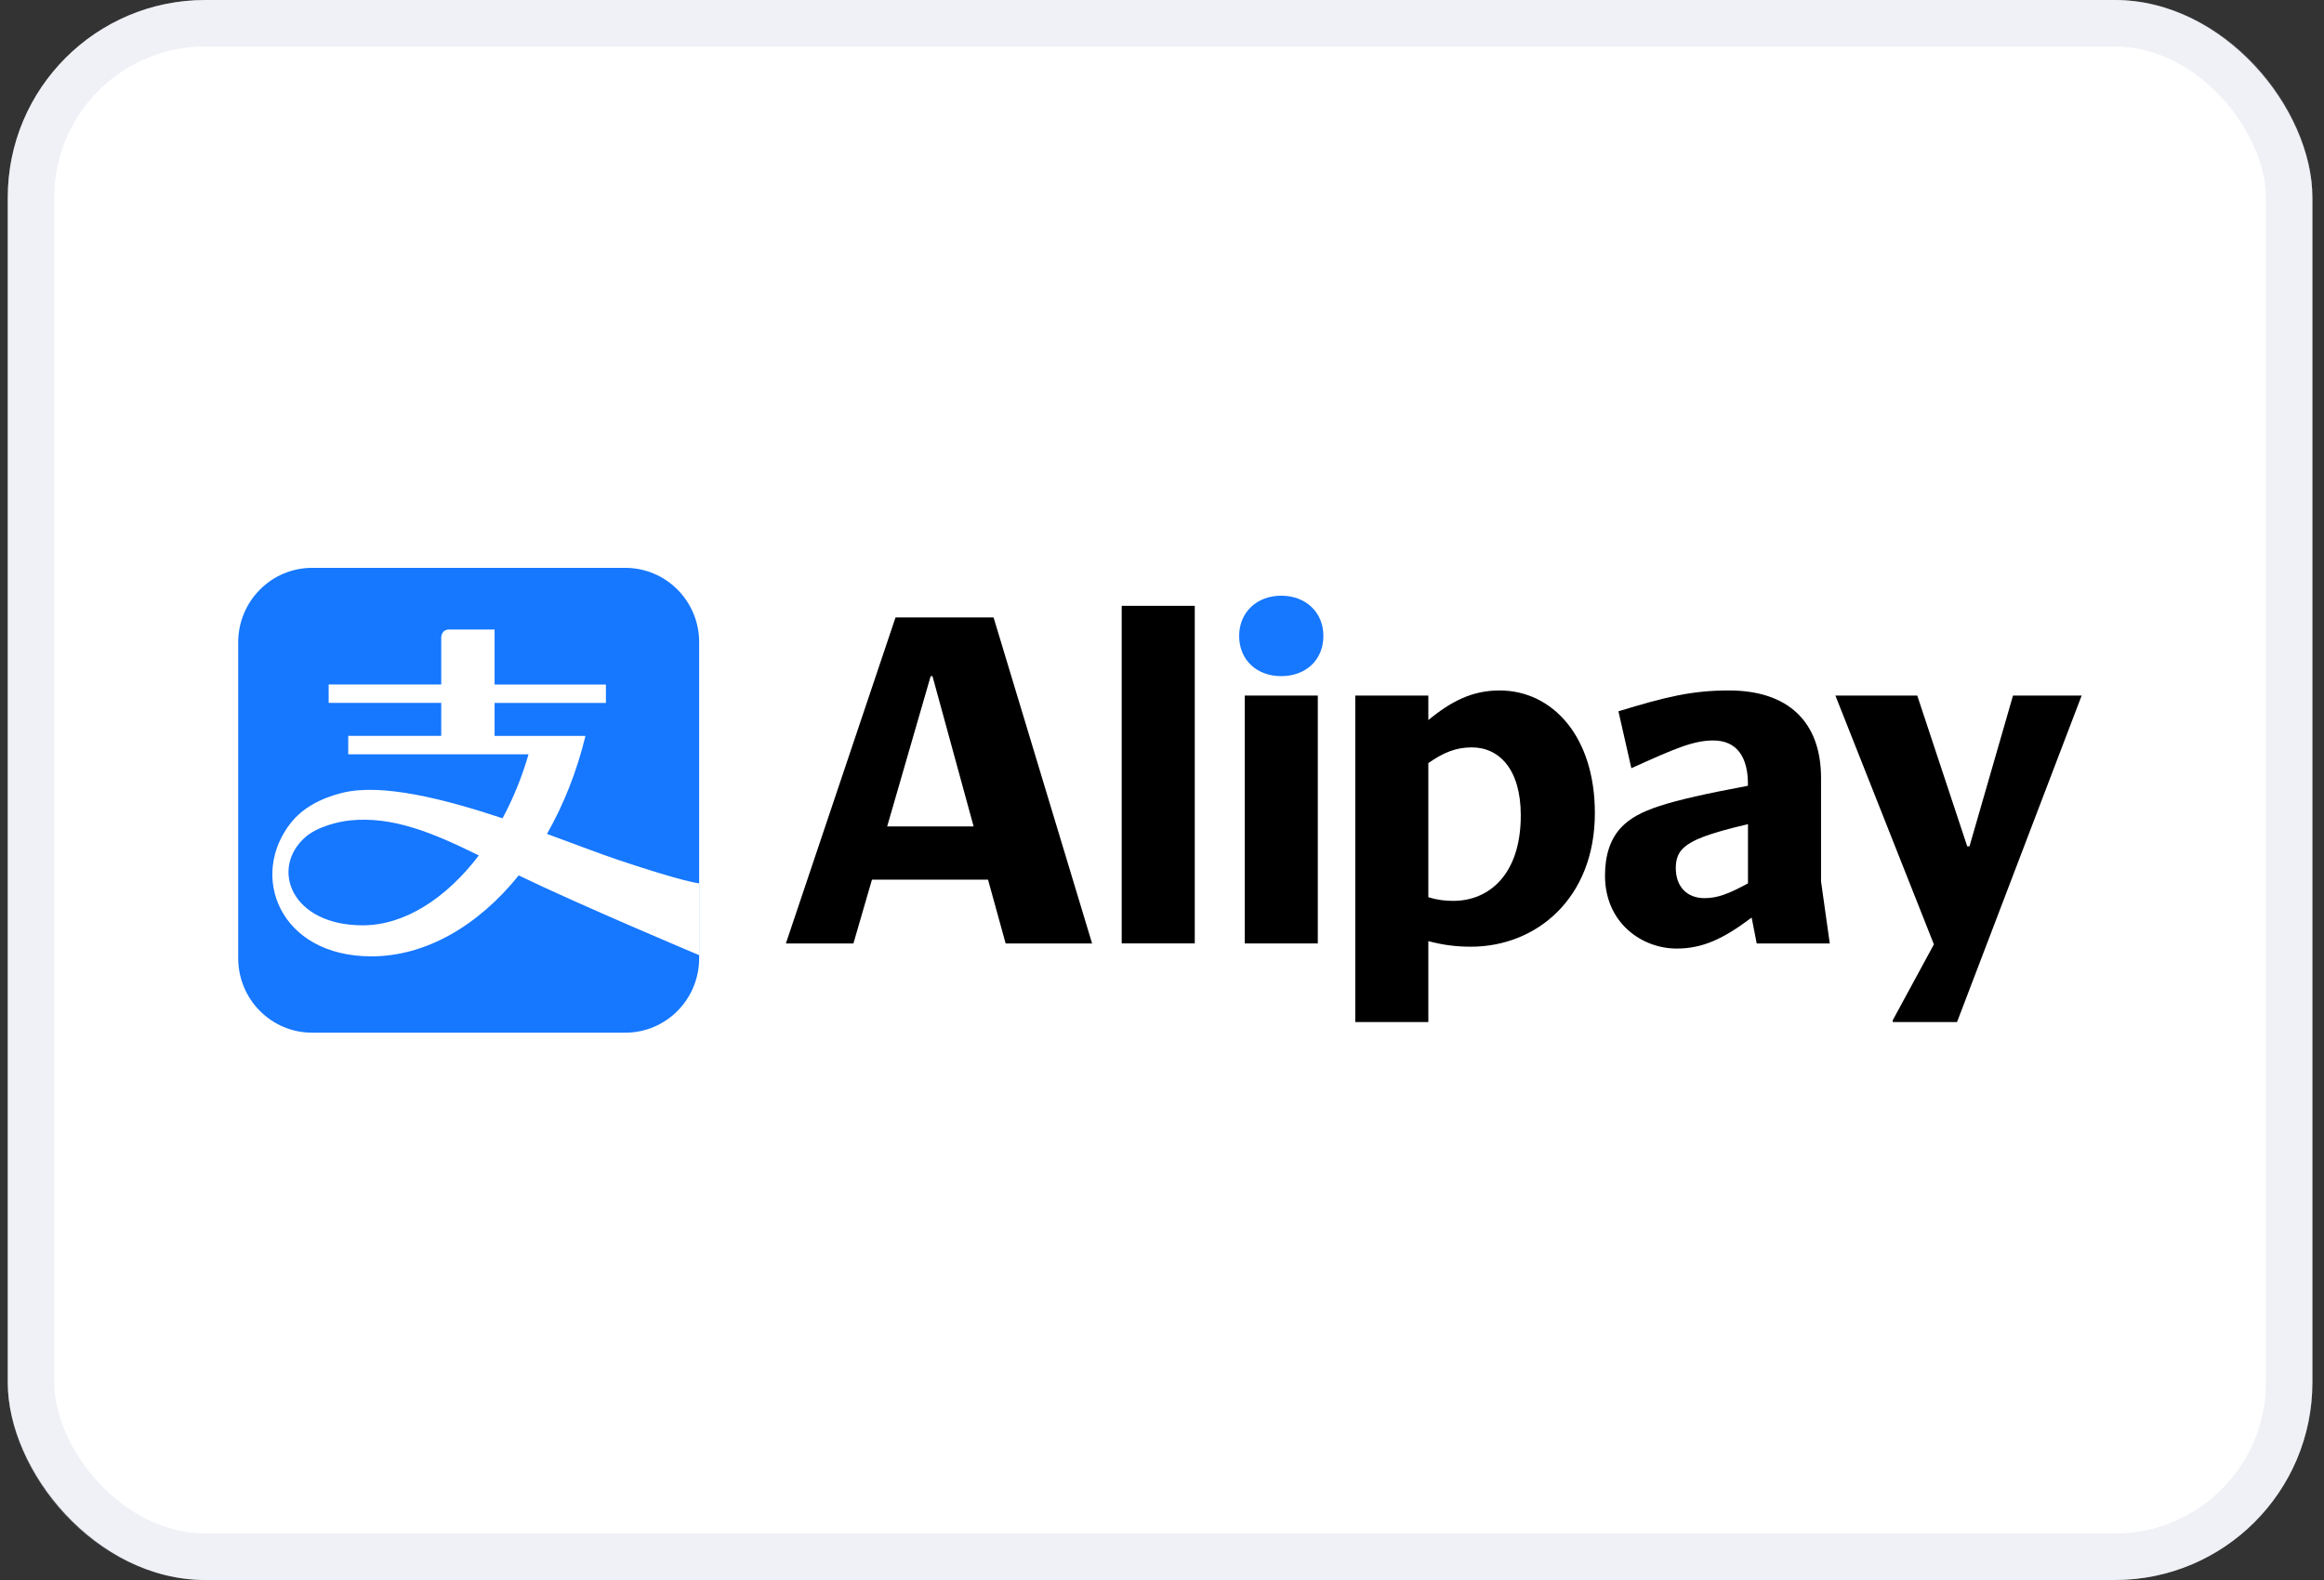 <svg width="50" height="34" viewBox="0 0 50 34" fill="none" xmlns="http://www.w3.org/2000/svg">
<rect x="0" y="0" width="50" height="34" fill="#333333" stroke="none"/>
<rect x="0.167" width="49.583" height="34" rx="4.25" fill="white"/>
<rect x="0.667" y="0.5" width="48.583" height="33" rx="3.75" stroke="#CCD2E3" stroke-opacity="0.31"/>
<path d="M13.454 12.22H6.714C5.836 12.22 5.125 12.938 5.125 13.822V20.62C5.125 21.504 5.836 22.222 6.714 22.222H13.454C14.332 22.222 15.042 21.504 15.042 20.62V13.822C15.043 12.937 14.332 12.22 13.454 12.22Z" fill="#1677FF"/>
<path d="M13.29 18.501C12.894 18.367 12.361 18.162 11.768 17.945C12.124 17.32 12.409 16.609 12.596 15.836H10.641V15.126H13.036V14.73H10.641V13.546H9.664C9.493 13.546 9.493 13.716 9.493 13.716V14.729H7.071V15.125H9.493V15.835H7.492V16.232H11.371C11.229 16.725 11.038 17.188 10.812 17.609C9.554 17.19 8.211 16.851 7.368 17.06C6.828 17.194 6.481 17.433 6.276 17.684C5.34 18.833 6.011 20.58 7.99 20.58C9.16 20.58 10.287 19.922 11.16 18.838C12.463 19.47 15.042 20.554 15.042 20.554V19.009C15.043 19.009 14.719 18.982 13.29 18.501ZM7.805 19.912C6.262 19.912 5.806 18.686 6.569 18.015C6.823 17.789 7.288 17.678 7.535 17.654C8.452 17.563 9.3 17.915 10.302 18.408C9.598 19.334 8.702 19.912 7.805 19.912Z" fill="white"/>
<path d="M26.66 13.684C26.66 14.202 27.038 14.55 27.566 14.55C28.093 14.55 28.472 14.202 28.472 13.684C28.472 13.177 28.093 12.819 27.566 12.819C27.038 12.819 26.66 13.177 26.66 13.684Z" fill="#1677FF"/>
<path d="M25.705 13.037H24.133V20.301H25.705V13.037Z" fill="black"/>
<path d="M21.376 13.286H19.267L16.908 20.302H18.361L18.76 18.929H21.257L21.636 20.302H23.496L21.376 13.286ZM19.087 17.784L20.023 14.55H20.062L20.947 17.784H19.087Z" fill="black"/>
<path d="M28.352 14.968H26.78V20.302H28.352V14.968Z" fill="black"/>
<path d="M44.782 14.978L44.791 14.968H43.309L42.373 18.212H42.324L41.249 14.968H39.488L41.607 20.322L40.722 21.954V21.993H42.105L44.782 14.978Z" fill="black"/>
<path d="M32.263 14.858C31.686 14.858 31.238 15.078 30.73 15.495V14.968H29.158V21.993H30.73V20.252C31.029 20.331 31.308 20.372 31.646 20.372C33.049 20.372 34.313 19.337 34.313 17.496C34.313 15.844 33.398 14.858 32.263 14.858ZM31.267 19.386C31.088 19.386 30.919 19.366 30.73 19.306V16.421C31.058 16.192 31.326 16.083 31.665 16.083C32.252 16.083 32.719 16.55 32.719 17.546C32.72 18.819 32.034 19.386 31.267 19.386Z" fill="black"/>
<path d="M39.179 18.968V16.74C39.179 15.525 38.462 14.858 37.198 14.858C36.392 14.858 35.835 14.998 34.82 15.306L35.098 16.531C36.024 16.113 36.431 15.934 36.859 15.934C37.376 15.934 37.606 16.302 37.606 16.87V16.909C35.804 17.247 35.247 17.437 34.899 17.785C34.641 18.044 34.531 18.412 34.531 18.84C34.531 19.865 35.328 20.412 36.073 20.412C36.631 20.412 37.078 20.203 37.686 19.745L37.795 20.302H39.367L39.179 18.968ZM37.607 19.009C37.189 19.237 36.95 19.327 36.672 19.327C36.293 19.327 36.054 19.078 36.054 18.681C36.054 18.532 36.084 18.382 36.203 18.263C36.393 18.074 36.761 17.934 37.607 17.735V19.009Z" fill="black"/>
</svg>
